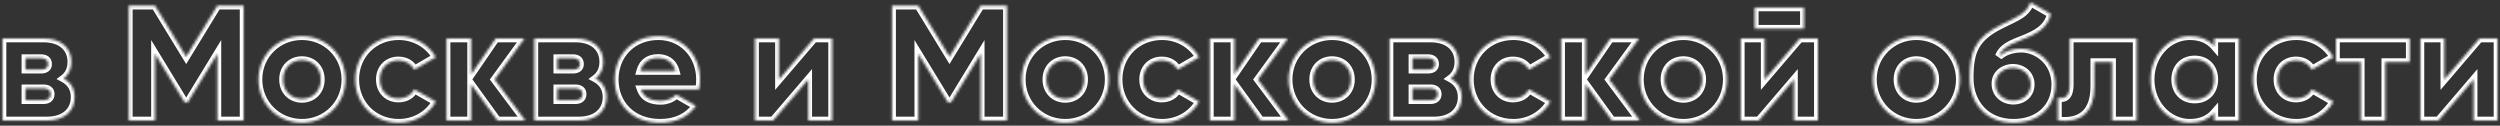 <svg width="975" height="49" viewBox="0 0 975 49" fill="none" xmlns="http://www.w3.org/2000/svg">
<rect x="0" y="0" width="975" height="49" fill="#333333" stroke="none"/>
<mask id="path-1-inside-1_5541_183" fill="white">
<path d="M24.829 30.616C27.581 32.088 29.117 34.584 29.117 37.848C29.117 43.16 25.341 47 18.238 47H0.958L0.958 15L16.957 15C24.061 15 27.837 18.84 27.837 24.152C27.837 26.904 26.814 29.144 24.829 30.616ZM15.934 22.68H9.918V27.16H15.934C17.662 27.16 18.75 26.52 18.75 24.984C18.75 23.384 17.662 22.68 15.934 22.68ZM16.957 39.064C18.622 39.064 19.773 38.296 19.773 36.696C19.773 35.16 18.622 34.456 16.957 34.456H9.918L9.918 39.064H16.957ZM95.015 2.2L95.015 47H84.775L84.775 20.952L73.191 39.96H72.039L60.455 20.952V47H50.215L50.215 2.2L60.455 2.2L72.615 22.104L84.775 2.2L95.015 2.2ZM117.755 47.896C108.347 47.896 100.795 40.536 100.795 31C100.795 21.464 108.347 14.104 117.755 14.104C127.163 14.104 134.715 21.464 134.715 31C134.715 40.536 127.163 47.896 117.755 47.896ZM117.755 38.552C121.915 38.552 125.115 35.544 125.115 31C125.115 26.456 121.915 23.448 117.755 23.448C113.595 23.448 110.395 26.456 110.395 31C110.395 35.544 113.595 38.552 117.755 38.552ZM155.505 47.896C145.777 47.896 138.545 40.536 138.545 31C138.545 21.464 145.777 14.104 155.505 14.104C161.713 14.104 167.217 17.368 169.969 22.296L161.585 27.16C160.497 24.92 158.193 23.576 155.377 23.576C151.217 23.576 148.145 26.584 148.145 31C148.145 35.416 151.217 38.424 155.377 38.424C158.193 38.424 160.561 37.08 161.585 34.84L169.969 39.64C167.217 44.632 161.777 47.896 155.505 47.896ZM204.865 47L193.985 47L183.745 32.856V47H174.145V15H183.745V29.016L193.345 15H204.545L192.897 31L204.865 47ZM232.267 30.616C235.019 32.088 236.555 34.584 236.555 37.848C236.555 43.16 232.779 47 225.675 47H208.395V15H224.395C231.499 15 235.275 18.84 235.275 24.152C235.275 26.904 234.251 29.144 232.267 30.616ZM223.371 22.68H217.355V27.16H223.371C225.099 27.16 226.187 26.52 226.187 24.984C226.187 23.384 225.099 22.68 223.371 22.68ZM224.395 39.064C226.059 39.064 227.211 38.296 227.211 36.696C227.211 35.16 226.059 34.456 224.395 34.456H217.355V39.064H224.395ZM249.909 34.84C251.125 38.168 254.069 39.32 257.589 39.32C260.213 39.32 262.453 38.296 263.733 36.888L271.413 41.304C268.277 45.656 263.541 47.896 257.461 47.896C246.517 47.896 239.733 40.536 239.733 31C239.733 21.464 246.645 14.104 256.757 14.104C266.101 14.104 273.013 21.336 273.013 31C273.013 32.344 272.885 33.624 272.629 34.84H249.909ZM249.717 27.672H263.477C262.453 23.96 259.573 22.616 256.693 22.616C253.045 22.616 250.613 24.408 249.717 27.672ZM317.498 15H324.538V47H315.194V31L301.498 47H294.458V15L303.802 15V31L317.498 15ZM392.703 2.2V47H382.463V20.952L370.879 39.96H369.727L358.143 20.952V47H347.903V2.2L358.143 2.2L370.303 22.104L382.463 2.2L392.703 2.2ZM415.443 47.896C406.035 47.896 398.483 40.536 398.483 31C398.483 21.464 406.035 14.104 415.443 14.104C424.851 14.104 432.403 21.464 432.403 31C432.403 40.536 424.851 47.896 415.443 47.896ZM415.443 38.552C419.603 38.552 422.803 35.544 422.803 31C422.803 26.456 419.603 23.448 415.443 23.448C411.283 23.448 408.083 26.456 408.083 31C408.083 35.544 411.283 38.552 415.443 38.552ZM453.193 47.896C443.465 47.896 436.233 40.536 436.233 31C436.233 21.464 443.465 14.104 453.193 14.104C459.401 14.104 464.905 17.368 467.657 22.296L459.273 27.16C458.185 24.92 455.881 23.576 453.065 23.576C448.905 23.576 445.833 26.584 445.833 31C445.833 35.416 448.905 38.424 453.065 38.424C455.881 38.424 458.249 37.08 459.273 34.84L467.657 39.64C464.905 44.632 459.465 47.896 453.193 47.896ZM502.553 47H491.673L481.433 32.856V47H471.833V15L481.433 15V29.016L491.033 15L502.233 15L490.585 31L502.553 47ZM519.505 47.896C510.097 47.896 502.545 40.536 502.545 31C502.545 21.464 510.097 14.104 519.505 14.104C528.913 14.104 536.465 21.464 536.465 31C536.465 40.536 528.913 47.896 519.505 47.896ZM519.505 38.552C523.665 38.552 526.865 35.544 526.865 31C526.865 26.456 523.665 23.448 519.505 23.448C515.345 23.448 512.145 26.456 512.145 31C512.145 35.544 515.345 38.552 519.505 38.552ZM565.767 30.616C568.519 32.088 570.055 34.584 570.055 37.848C570.055 43.16 566.279 47 559.175 47L541.895 47V15H557.895C564.999 15 568.775 18.84 568.775 24.152C568.775 26.904 567.751 29.144 565.767 30.616ZM556.871 22.68H550.855V27.16H556.871C558.599 27.16 559.687 26.52 559.687 24.984C559.687 23.384 558.599 22.68 556.871 22.68ZM557.895 39.064C559.559 39.064 560.711 38.296 560.711 36.696C560.711 35.16 559.559 34.456 557.895 34.456H550.855V39.064H557.895ZM590.193 47.896C580.465 47.896 573.233 40.536 573.233 31C573.233 21.464 580.465 14.104 590.193 14.104C596.401 14.104 601.905 17.368 604.657 22.296L596.273 27.16C595.185 24.92 592.881 23.576 590.065 23.576C585.905 23.576 582.833 26.584 582.833 31C582.833 35.416 585.905 38.424 590.065 38.424C592.881 38.424 595.249 37.08 596.273 34.84L604.657 39.64C601.905 44.632 596.465 47.896 590.193 47.896ZM639.553 47L628.673 47L618.433 32.856V47H608.833V15H618.433V29.016L628.033 15H639.233L627.585 31L639.553 47ZM656.505 47.896C647.097 47.896 639.545 40.536 639.545 31C639.545 21.464 647.097 14.104 656.505 14.104C665.913 14.104 673.465 21.464 673.465 31C673.465 40.536 665.913 47.896 656.505 47.896ZM656.505 38.552C660.665 38.552 663.865 35.544 663.865 31C663.865 26.456 660.665 23.448 656.505 23.448C652.345 23.448 649.145 26.456 649.145 31C649.145 35.544 652.345 38.552 656.505 38.552ZM684.335 11.224V2.904L703.535 2.904V11.224L684.335 11.224ZM701.935 15H708.975V47H699.631V31L685.935 47L678.895 47V15H688.239V31L701.935 15ZM747.38 47.896C737.972 47.896 730.42 40.536 730.42 31C730.42 21.464 737.972 14.104 747.38 14.104C756.788 14.104 764.34 21.464 764.34 31C764.34 40.536 756.788 47.896 747.38 47.896ZM747.38 38.552C751.54 38.552 754.74 35.544 754.74 31C754.74 26.456 751.54 23.448 747.38 23.448C743.22 23.448 740.02 26.456 740.02 31C740.02 35.544 743.22 38.552 747.38 38.552ZM785.258 47.896C774.634 47.896 768.17 40.344 768.17 30.488C768.17 20.184 770.154 14.744 780.394 9.688C787.242 6.296 790.058 5.464 791.914 0.92L799.85 5.464C798.57 10.84 794.602 13.208 787.818 15.768C782.122 17.88 780.458 19.736 779.562 21.976C781.866 19.928 785.002 18.968 788.33 18.968C794.218 18.968 801.578 23.832 801.578 32.92C801.578 41.56 795.306 47.896 785.258 47.896ZM785.194 39.256C789.162 39.256 791.978 36.568 791.978 32.92C791.978 29.208 789.034 26.456 785.002 26.456C781.674 26.456 778.218 28.696 778.218 32.664C778.218 36.568 781.29 39.256 785.194 39.256ZM833.298 15V47H823.698V24.216H816.786V33.752C816.786 43.416 811.922 48.088 802.578 47V38.04C805.586 38.936 807.186 37.08 807.186 33.112V15L833.298 15ZM863.565 15L873.165 15V47H863.565V43.992C861.453 46.424 858.317 47.896 854.029 47.896C845.645 47.896 838.733 40.536 838.733 31C838.733 21.464 845.645 14.104 854.029 14.104C858.317 14.104 861.453 15.576 863.565 18.008V15ZM855.949 38.808C860.365 38.808 863.565 35.8 863.565 31C863.565 26.2 860.365 23.192 855.949 23.192C851.533 23.192 848.333 26.2 848.333 31C848.333 35.8 851.533 38.808 855.949 38.808ZM895.568 47.896C885.84 47.896 878.608 40.536 878.608 31C878.608 21.464 885.84 14.104 895.568 14.104C901.776 14.104 907.28 17.368 910.032 22.296L901.648 27.16C900.56 24.92 898.256 23.576 895.44 23.576C891.28 23.576 888.208 26.584 888.208 31C888.208 35.416 891.28 38.424 895.44 38.424C898.256 38.424 900.624 37.08 901.648 34.84L910.032 39.64C907.28 44.632 901.84 47.896 895.568 47.896ZM939.815 15V24.216H930.279V47H920.679V24.216H911.015V15L939.815 15ZM966.998 15H974.038V47H964.694V31L950.998 47L943.958 47V15H953.302V31L966.998 15Z"/>
</mask>
<path d="M24.829 30.616L23.936 29.411L22.034 30.822L24.122 31.939L24.829 30.616ZM0.958 47H-0.542L-0.542 48.5H0.958L0.958 47ZM0.958 15V13.5H-0.542V15H0.958ZM9.918 22.68V21.18H8.418V22.68H9.918ZM9.918 27.16H8.418L8.418 28.66H9.918L9.918 27.16ZM9.918 34.456V32.956H8.418V34.456H9.918ZM9.918 39.064H8.418V40.564H9.918V39.064ZM24.122 31.939C26.385 33.149 27.617 35.136 27.617 37.848H30.617C30.617 34.032 28.778 31.027 25.537 29.293L24.122 31.939ZM27.617 37.848C27.617 40.131 26.817 41.99 25.346 43.294C23.858 44.613 21.528 45.5 18.238 45.5V48.5C22.051 48.5 25.161 47.467 27.337 45.538C29.53 43.594 30.617 40.877 30.617 37.848H27.617ZM18.238 45.5H0.958L0.958 48.5H18.238V45.5ZM2.458 47L2.458 15H-0.542L-0.542 47H2.458ZM0.958 16.5L16.957 16.5V13.5L0.958 13.5L0.958 16.5ZM16.957 16.5C20.248 16.5 22.578 17.387 24.067 18.706C25.537 20.01 26.337 21.869 26.337 24.152H29.337C29.337 21.123 28.25 18.406 26.056 16.462C23.881 14.533 20.771 13.5 16.957 13.5V16.5ZM26.337 24.152C26.337 26.504 25.482 28.264 23.936 29.411L25.723 31.821C28.145 30.024 29.337 27.304 29.337 24.152H26.337ZM15.934 21.18H9.918V24.18H15.934L15.934 21.18ZM8.418 22.68V27.16H11.418V22.68H8.418ZM9.918 28.66H15.934V25.66H9.918L9.918 28.66ZM15.934 28.66C16.94 28.66 18.012 28.481 18.867 27.864C19.809 27.185 20.25 26.151 20.25 24.984L17.25 24.984C17.25 25.191 17.213 25.295 17.194 25.337C17.177 25.372 17.157 25.399 17.112 25.431C16.991 25.519 16.655 25.66 15.934 25.66V28.66ZM20.25 24.984C20.25 23.811 19.829 22.756 18.905 22.044C18.049 21.384 16.965 21.18 15.934 21.18L15.934 24.18C16.63 24.18 16.954 24.328 17.074 24.42C17.126 24.46 17.25 24.557 17.25 24.984L20.25 24.984ZM16.957 40.564C17.994 40.564 19.07 40.328 19.92 39.657C20.822 38.944 21.273 37.893 21.273 36.696L18.273 36.696C18.273 37.099 18.149 37.232 18.059 37.303C17.917 37.416 17.585 37.564 16.957 37.564V40.564ZM21.273 36.696C21.273 35.505 20.8 34.476 19.883 33.795C19.034 33.165 17.969 32.956 16.957 32.956V35.956C17.61 35.956 17.953 36.099 18.096 36.205C18.157 36.25 18.189 36.293 18.213 36.342C18.238 36.395 18.273 36.501 18.273 36.696L21.273 36.696ZM16.957 32.956H9.918V35.956H16.957V32.956ZM8.418 34.456L8.418 39.064H11.418L11.418 34.456H8.418ZM9.918 40.564H16.957V37.564H9.918L9.918 40.564ZM95.015 2.2H96.515V0.7H95.015V2.2ZM95.015 47V48.5H96.515V47H95.015ZM84.775 47H83.275V48.5H84.775V47ZM84.775 20.952H86.275V15.608L83.494 20.171L84.775 20.952ZM73.191 39.96V41.46H74.034L74.472 40.741L73.191 39.96ZM72.039 39.96L70.758 40.741L71.197 41.46H72.039V39.96ZM60.455 20.952L61.736 20.171L58.955 15.608V20.952H60.455ZM60.455 47V48.5H61.955V47H60.455ZM50.215 47H48.715V48.5H50.215V47ZM50.215 2.2V0.7H48.715V2.2H50.215ZM60.455 2.2L61.735 1.418L61.296 0.7H60.455V2.2ZM72.615 22.104L71.335 22.886L72.615 24.981L73.895 22.886L72.615 22.104ZM84.775 2.2V0.7H83.934L83.495 1.418L84.775 2.2ZM93.515 2.2L93.515 47H96.515L96.515 2.2H93.515ZM95.015 45.5H84.775V48.5H95.015V45.5ZM86.275 47L86.275 20.952H83.275L83.275 47H86.275ZM83.494 20.171L71.91 39.179L74.472 40.741L86.056 21.733L83.494 20.171ZM73.191 38.46H72.039V41.46H73.191V38.46ZM73.32 39.179L61.736 20.171L59.174 21.733L70.758 40.741L73.32 39.179ZM58.955 20.952V47H61.955L61.955 20.952H58.955ZM60.455 45.5H50.215V48.5H60.455V45.5ZM51.715 47L51.715 2.2H48.715L48.715 47H51.715ZM50.215 3.7L60.455 3.7V0.7L50.215 0.7V3.7ZM59.175 2.982L71.335 22.886L73.895 21.322L61.735 1.418L59.175 2.982ZM73.895 22.886L86.055 2.982L83.495 1.418L71.335 21.322L73.895 22.886ZM84.775 3.7L95.015 3.7V0.7L84.775 0.7V3.7ZM117.755 46.396C109.161 46.396 102.295 39.693 102.295 31H99.295C99.295 41.379 107.533 49.396 117.755 49.396V46.396ZM102.295 31C102.295 22.307 109.161 15.604 117.755 15.604V12.604C107.533 12.604 99.295 20.621 99.295 31H102.295ZM117.755 15.604C126.349 15.604 133.215 22.307 133.215 31H136.215C136.215 20.621 127.977 12.604 117.755 12.604V15.604ZM133.215 31C133.215 39.693 126.349 46.396 117.755 46.396V49.396C127.977 49.396 136.215 41.379 136.215 31H133.215ZM117.755 40.052C122.743 40.052 126.615 36.372 126.615 31H123.615C123.615 34.716 121.087 37.052 117.755 37.052V40.052ZM126.615 31C126.615 25.628 122.743 21.948 117.755 21.948V24.948C121.087 24.948 123.615 27.284 123.615 31H126.615ZM117.755 21.948C112.767 21.948 108.895 25.628 108.895 31H111.895C111.895 27.284 114.423 24.948 117.755 24.948V21.948ZM108.895 31C108.895 36.372 112.767 40.052 117.755 40.052V37.052C114.423 37.052 111.895 34.716 111.895 31H108.895ZM169.969 22.296L170.722 23.593L171.998 22.853L171.279 21.565L169.969 22.296ZM161.585 27.16L160.236 27.815L160.941 29.268L162.338 28.457L161.585 27.16ZM161.585 34.84L162.33 33.538L160.904 32.722L160.221 34.216L161.585 34.84ZM169.969 39.64L171.283 40.364L171.995 39.072L170.714 38.338L169.969 39.64ZM155.505 46.396C146.609 46.396 140.045 39.711 140.045 31H137.045C137.045 41.361 144.945 49.396 155.505 49.396V46.396ZM140.045 31C140.045 22.289 146.609 15.604 155.505 15.604V12.604C144.945 12.604 137.045 20.639 137.045 31H140.045ZM155.505 15.604C161.193 15.604 166.183 18.594 168.659 23.027L171.279 21.565C168.251 16.142 162.233 12.604 155.505 12.604V15.604ZM169.216 20.998L160.832 25.863L162.338 28.457L170.722 23.593L169.216 20.998ZM162.934 26.505C161.561 23.677 158.684 22.076 155.377 22.076V25.076C157.702 25.076 159.433 26.163 160.236 27.815L162.934 26.505ZM155.377 22.076C152.926 22.076 150.724 22.968 149.134 24.578C147.543 26.188 146.645 28.435 146.645 31H149.645C149.645 29.149 150.283 27.684 151.268 26.686C152.254 25.688 153.668 25.076 155.377 25.076V22.076ZM146.645 31C146.645 33.565 147.543 35.812 149.134 37.422C150.724 39.032 152.926 39.924 155.377 39.924V36.924C153.668 36.924 152.254 36.312 151.268 35.314C150.283 34.316 149.645 32.851 149.645 31H146.645ZM155.377 39.924C158.658 39.924 161.634 38.34 162.949 35.464L160.221 34.216C159.488 35.82 157.728 36.924 155.377 36.924V39.924ZM160.84 36.142L169.224 40.942L170.714 38.338L162.33 33.538L160.84 36.142ZM168.655 38.916C166.177 43.411 161.251 46.396 155.505 46.396V49.396C162.303 49.396 168.257 45.853 171.283 40.364L168.655 38.916ZM204.865 47V48.5H207.86L206.066 46.102L204.865 47ZM193.985 47L192.77 47.88L193.219 48.5H193.985V47ZM183.745 32.856L184.96 31.976L182.245 28.226V32.856H183.745ZM183.745 47V48.5H185.245V47H183.745ZM174.145 47H172.645V48.5H174.145V47ZM174.145 15V13.5H172.645V15H174.145ZM183.745 15L185.245 15V13.5L183.745 13.5V15ZM183.745 29.016H182.245V33.86L184.983 29.864L183.745 29.016ZM193.345 15V13.5H192.554L192.107 14.152L193.345 15ZM204.545 15L205.758 15.883L207.492 13.5L204.545 13.5V15ZM192.897 31L191.684 30.117L191.033 31.012L191.696 31.898L192.897 31ZM204.865 45.5L193.985 45.5V48.5L204.865 48.5V45.5ZM195.2 46.12L184.96 31.976L182.53 33.736L192.77 47.88L195.2 46.12ZM182.245 32.856V47H185.245V32.856H182.245ZM183.745 45.5H174.145V48.5H183.745V45.5ZM175.645 47V15H172.645V47H175.645ZM174.145 16.5H183.745V13.5H174.145V16.5ZM182.245 15V29.016H185.245V15L182.245 15ZM184.983 29.864L194.583 15.848L192.107 14.152L182.507 28.168L184.983 29.864ZM193.345 16.5H204.545V13.5H193.345V16.5ZM203.332 14.117L191.684 30.117L194.11 31.883L205.758 15.883L203.332 14.117ZM191.696 31.898L203.664 47.898L206.066 46.102L194.098 30.102L191.696 31.898ZM232.267 30.616L231.373 29.411L229.472 30.822L231.56 31.939L232.267 30.616ZM208.395 47H206.895V48.5H208.395V47ZM208.395 15V13.5H206.895V15H208.395ZM217.355 22.68V21.18H215.855V22.68H217.355ZM217.355 27.16H215.855V28.66H217.355V27.16ZM217.355 34.456V32.956H215.855V34.456H217.355ZM217.355 39.064H215.855V40.564H217.355V39.064ZM231.56 31.939C233.823 33.149 235.055 35.136 235.055 37.848H238.055C238.055 34.032 236.215 31.027 232.974 29.293L231.56 31.939ZM235.055 37.848C235.055 40.131 234.255 41.99 232.784 43.294C231.296 44.613 228.965 45.5 225.675 45.5V48.5C229.489 48.5 232.598 47.467 234.774 45.538C236.967 43.594 238.055 40.877 238.055 37.848H235.055ZM225.675 45.5H208.395V48.5H225.675V45.5ZM209.895 47V15H206.895V47H209.895ZM208.395 16.5H224.395V13.5H208.395V16.5ZM224.395 16.5C227.685 16.5 230.016 17.387 231.504 18.706C232.975 20.01 233.775 21.869 233.775 24.152H236.775C236.775 21.123 235.687 18.406 233.494 16.462C231.318 14.533 228.209 13.5 224.395 13.5V16.5ZM233.775 24.152C233.775 26.504 232.919 28.264 231.373 29.411L233.161 31.821C235.583 30.024 236.775 27.304 236.775 24.152H233.775ZM223.371 21.18H217.355V24.18H223.371V21.18ZM215.855 22.68V27.16H218.855V22.68H215.855ZM217.355 28.66H223.371V25.66H217.355V28.66ZM223.371 28.66C224.378 28.66 225.45 28.481 226.305 27.864C227.246 27.185 227.687 26.151 227.687 24.984H224.687C224.687 25.191 224.651 25.295 224.631 25.337C224.615 25.372 224.595 25.399 224.549 25.431C224.428 25.519 224.092 25.66 223.371 25.66V28.66ZM227.687 24.984C227.687 23.811 227.267 22.756 226.343 22.044C225.487 21.384 224.402 21.18 223.371 21.18V24.18C224.068 24.18 224.391 24.328 224.511 24.42C224.563 24.46 224.687 24.557 224.687 24.984H227.687ZM224.395 40.564C225.431 40.564 226.508 40.328 227.357 39.657C228.259 38.944 228.711 37.893 228.711 36.696H225.711C225.711 37.099 225.587 37.232 225.497 37.303C225.354 37.416 225.023 37.564 224.395 37.564V40.564ZM228.711 36.696C228.711 35.505 228.238 34.476 227.321 33.795C226.472 33.165 225.407 32.956 224.395 32.956V35.956C225.047 35.956 225.39 36.099 225.533 36.205C225.594 36.25 225.627 36.293 225.65 36.342C225.675 36.395 225.711 36.501 225.711 36.696H228.711ZM224.395 32.956H217.355V35.956H224.395V32.956ZM215.855 34.456V39.064H218.855V34.456H215.855ZM217.355 40.564H224.395V37.564H217.355V40.564ZM249.909 34.84V33.34H247.763L248.5 35.355L249.909 34.84ZM263.733 36.888L264.48 35.588L263.434 34.986L262.623 35.879L263.733 36.888ZM271.413 41.304L272.629 42.181L273.601 40.832L272.16 40.004L271.413 41.304ZM272.629 34.84V36.34H273.846L274.096 35.149L272.629 34.84ZM249.717 27.672L248.27 27.275L247.749 29.172H249.717V27.672ZM263.477 27.672V29.172H265.446L264.922 27.273L263.477 27.672ZM248.5 35.355C249.235 37.367 250.526 38.776 252.182 39.653C253.799 40.511 255.682 40.82 257.589 40.82V37.82C255.975 37.82 254.626 37.553 253.587 37.003C252.587 36.472 251.798 35.641 251.317 34.325L248.5 35.355ZM257.589 40.82C260.578 40.82 263.242 39.658 264.842 37.897L262.623 35.879C261.663 36.934 259.847 37.82 257.589 37.82V40.82ZM262.985 38.188L270.665 42.604L272.16 40.004L264.48 35.588L262.985 38.188ZM270.196 40.427C267.382 44.332 263.132 46.396 257.461 46.396V49.396C263.949 49.396 269.171 46.98 272.629 42.181L270.196 40.427ZM257.461 46.396C252.335 46.396 248.298 44.679 245.548 41.958C242.794 39.233 241.233 35.405 241.233 31L238.233 31C238.233 36.131 240.063 40.751 243.437 44.09C246.815 47.433 251.642 49.396 257.461 49.396V46.396ZM241.233 31C241.233 22.274 247.492 15.604 256.757 15.604V12.604C245.797 12.604 238.233 20.654 238.233 31L241.233 31ZM256.757 15.604C265.215 15.604 271.513 22.106 271.513 31H274.513C274.513 20.566 266.986 12.604 256.757 12.604V15.604ZM271.513 31C271.513 32.248 271.394 33.425 271.161 34.531L274.096 35.149C274.375 33.824 274.513 32.44 274.513 31H271.513ZM272.629 33.34H249.909V36.34H272.629V33.34ZM249.717 29.172H263.477V26.172H249.717V29.172ZM264.922 27.273C264.321 25.091 263.138 23.514 261.609 22.501C260.102 21.504 258.356 21.116 256.693 21.116V24.116C257.909 24.116 259.043 24.4 259.952 25.003C260.839 25.59 261.608 26.541 262.031 28.071L264.922 27.273ZM256.693 21.116C254.623 21.116 252.774 21.627 251.29 22.707C249.798 23.793 248.794 25.367 248.27 27.275L251.163 28.069C251.535 26.713 252.195 25.759 253.055 25.133C253.923 24.501 255.114 24.116 256.693 24.116V21.116ZM317.498 15V13.5L316.807 13.5L316.358 14.025L317.498 15ZM324.538 15H326.038V13.5H324.538V15ZM324.538 47V48.5H326.038V47H324.538ZM315.194 47H313.694V48.5H315.194V47ZM315.194 31H316.694V26.941L314.054 30.025L315.194 31ZM301.498 47V48.5H302.188L302.637 47.975L301.498 47ZM294.458 47H292.958V48.5H294.458V47ZM294.458 15V13.5H292.958V15H294.458ZM303.802 15H305.302V13.5H303.802V15ZM303.802 31H302.302V35.059L304.941 31.975L303.802 31ZM317.498 16.5H324.538V13.5H317.498V16.5ZM323.038 15V47H326.038V15H323.038ZM324.538 45.5H315.194V48.5H324.538V45.5ZM316.694 47V31H313.694V47H316.694ZM314.054 30.025L300.358 46.025L302.637 47.975L316.333 31.975L314.054 30.025ZM301.498 45.5H294.458V48.5H301.498V45.5ZM295.958 47V15L292.958 15V47H295.958ZM294.458 16.5L303.802 16.5V13.5L294.458 13.5V16.5ZM302.302 15V31H305.302V15H302.302ZM304.941 31.975L318.637 15.975L316.358 14.025L302.662 30.025L304.941 31.975ZM392.703 2.2H394.203V0.7H392.703V2.2ZM392.703 47V48.5H394.203V47H392.703ZM382.463 47H380.963V48.5H382.463V47ZM382.463 20.952L383.963 20.952V15.608L381.182 20.171L382.463 20.952ZM370.879 39.96V41.46H371.721L372.159 40.741L370.879 39.96ZM369.727 39.96L368.446 40.741L368.884 41.46H369.727V39.96ZM358.143 20.952L359.423 20.171L356.643 15.608V20.952H358.143ZM358.143 47V48.5H359.643V47H358.143ZM347.903 47H346.403V48.5H347.903V47ZM347.903 2.2V0.7H346.403V2.2H347.903ZM358.143 2.2L359.423 1.418L358.984 0.7H358.143V2.2ZM370.303 22.104L369.022 22.886L370.303 24.981L371.583 22.886L370.303 22.104ZM382.463 2.2V0.7H381.621L381.182 1.418L382.463 2.2ZM391.203 2.2V47H394.203V2.2H391.203ZM392.703 45.5H382.463V48.5H392.703V45.5ZM383.963 47V20.952L380.963 20.952V47H383.963ZM381.182 20.171L369.598 39.179L372.159 40.741L383.743 21.733L381.182 20.171ZM370.879 38.46H369.727V41.46H370.879V38.46ZM371.007 39.179L359.423 20.171L356.862 21.733L368.446 40.741L371.007 39.179ZM356.643 20.952V47H359.643V20.952H356.643ZM358.143 45.5H347.903V48.5H358.143V45.5ZM349.403 47V2.2H346.403V47H349.403ZM347.903 3.7L358.143 3.7V0.7L347.903 0.7V3.7ZM356.862 2.982L369.022 22.886L371.583 21.322L359.423 1.418L356.862 2.982ZM371.583 22.886L383.743 2.982L381.182 1.418L369.022 21.322L371.583 22.886ZM382.463 3.7L392.703 3.7V0.7L382.463 0.7V3.7ZM415.443 46.396C406.848 46.396 399.983 39.693 399.983 31H396.983C396.983 41.379 405.221 49.396 415.443 49.396V46.396ZM399.983 31C399.983 22.307 406.848 15.604 415.443 15.604V12.604C405.221 12.604 396.983 20.621 396.983 31H399.983ZM415.443 15.604C424.037 15.604 430.903 22.307 430.903 31H433.903C433.903 20.621 425.664 12.604 415.443 12.604V15.604ZM430.903 31C430.903 39.693 424.037 46.396 415.443 46.396V49.396C425.664 49.396 433.903 41.379 433.903 31H430.903ZM415.443 40.052C420.431 40.052 424.303 36.372 424.303 31H421.303C421.303 34.716 418.774 37.052 415.443 37.052V40.052ZM424.303 31C424.303 25.628 420.431 21.948 415.443 21.948V24.948C418.774 24.948 421.303 27.284 421.303 31H424.303ZM415.443 21.948C410.454 21.948 406.583 25.628 406.583 31H409.583C409.583 27.284 412.111 24.948 415.443 24.948V21.948ZM406.583 31C406.583 36.372 410.454 40.052 415.443 40.052V37.052C412.111 37.052 409.583 34.716 409.583 31H406.583ZM467.657 22.296L468.409 23.593L469.686 22.853L468.966 21.565L467.657 22.296ZM459.273 27.16L457.923 27.815L458.629 29.268L460.025 28.457L459.273 27.16ZM459.273 34.84L460.018 33.538L458.592 32.722L457.908 34.216L459.273 34.84ZM467.657 39.64L468.97 40.364L469.683 39.072L468.402 38.338L467.657 39.64ZM453.193 46.396C444.297 46.396 437.733 39.711 437.733 31H434.733C434.733 41.361 442.632 49.396 453.193 49.396V46.396ZM437.733 31C437.733 22.289 444.297 15.604 453.193 15.604V12.604C442.632 12.604 434.733 20.639 434.733 31H437.733ZM453.193 15.604C458.88 15.604 463.871 18.594 466.347 23.027L468.966 21.565C465.938 16.142 459.921 12.604 453.193 12.604V15.604ZM466.904 20.998L458.52 25.863L460.025 28.457L468.409 23.593L466.904 20.998ZM460.622 26.505C459.248 23.677 456.371 22.076 453.065 22.076V25.076C455.39 25.076 457.121 26.163 457.923 27.815L460.622 26.505ZM453.065 22.076C450.613 22.076 448.411 22.968 446.821 24.578C445.231 26.188 444.333 28.435 444.333 31H447.333C447.333 29.149 447.97 27.684 448.956 26.686C449.942 25.688 451.356 25.076 453.065 25.076V22.076ZM444.333 31C444.333 33.565 445.231 35.812 446.821 37.422C448.411 39.032 450.613 39.924 453.065 39.924V36.924C451.356 36.924 449.942 36.312 448.956 35.314C447.97 34.316 447.333 32.851 447.333 31H444.333ZM453.065 39.924C456.346 39.924 459.322 38.34 460.637 35.464L457.908 34.216C457.175 35.82 455.415 36.924 453.065 36.924V39.924ZM458.527 36.142L466.911 40.942L468.402 38.338L460.018 33.538L458.527 36.142ZM466.343 38.916C463.865 43.411 458.939 46.396 453.193 46.396V49.396C459.99 49.396 465.944 45.853 468.97 40.364L466.343 38.916ZM502.553 47V48.5L505.548 48.5L503.754 46.102L502.553 47ZM491.673 47L490.457 47.88L490.907 48.5H491.673V47ZM481.433 32.856L482.648 31.976L479.933 28.226V32.856H481.433ZM481.433 47V48.5H482.933V47H481.433ZM471.833 47H470.333V48.5H471.833V47ZM471.833 15V13.5H470.333V15H471.833ZM481.433 15H482.933V13.5H481.433V15ZM481.433 29.016H479.933V33.86L482.67 29.864L481.433 29.016ZM491.033 15V13.5H490.242L489.795 14.152L491.033 15ZM502.233 15L503.445 15.883L505.18 13.5H502.233V15ZM490.585 31L489.372 30.117L488.72 31.012L489.383 31.898L490.585 31ZM502.553 45.5H491.673V48.5H502.553V45.5ZM492.888 46.12L482.648 31.976L480.217 33.736L490.457 47.88L492.888 46.12ZM479.933 32.856V47H482.933V32.856H479.933ZM481.433 45.5H471.833V48.5H481.433V45.5ZM473.333 47V15L470.333 15V47H473.333ZM471.833 16.5L481.433 16.5V13.5L471.833 13.5V16.5ZM479.933 15V29.016H482.933V15H479.933ZM482.67 29.864L492.27 15.848L489.795 14.152L480.195 28.168L482.67 29.864ZM491.033 16.5L502.233 16.5V13.5L491.033 13.5V16.5ZM501.02 14.117L489.372 30.117L491.797 31.883L503.445 15.883L501.02 14.117ZM489.383 31.898L501.351 47.898L503.754 46.102L491.786 30.102L489.383 31.898ZM519.505 46.396C510.911 46.396 504.045 39.693 504.045 31H501.045C501.045 41.379 509.283 49.396 519.505 49.396V46.396ZM504.045 31C504.045 22.307 510.911 15.604 519.505 15.604V12.604C509.283 12.604 501.045 20.621 501.045 31H504.045ZM519.505 15.604C528.099 15.604 534.965 22.307 534.965 31H537.965C537.965 20.621 529.727 12.604 519.505 12.604V15.604ZM534.965 31C534.965 39.693 528.099 46.396 519.505 46.396V49.396C529.727 49.396 537.965 41.379 537.965 31H534.965ZM519.505 40.052C524.493 40.052 528.365 36.372 528.365 31H525.365C525.365 34.716 522.837 37.052 519.505 37.052V40.052ZM528.365 31C528.365 25.628 524.493 21.948 519.505 21.948V24.948C522.837 24.948 525.365 27.284 525.365 31H528.365ZM519.505 21.948C514.517 21.948 510.645 25.628 510.645 31H513.645C513.645 27.284 516.173 24.948 519.505 24.948V21.948ZM510.645 31C510.645 36.372 514.517 40.052 519.505 40.052V37.052C516.173 37.052 513.645 34.716 513.645 31H510.645ZM565.767 30.616L564.873 29.411L562.972 30.822L565.06 31.939L565.767 30.616ZM541.895 47H540.395V48.5H541.895V47ZM541.895 15V13.5H540.395V15H541.895ZM550.855 22.68V21.18H549.355V22.68H550.855ZM550.855 27.16H549.355V28.66H550.855V27.16ZM550.855 34.456V32.956H549.355V34.456H550.855ZM550.855 39.064H549.355V40.564H550.855V39.064ZM565.06 31.939C567.323 33.149 568.555 35.136 568.555 37.848H571.555C571.555 34.032 569.715 31.027 566.474 29.293L565.06 31.939ZM568.555 37.848C568.555 40.131 567.755 41.99 566.284 43.294C564.796 44.613 562.465 45.5 559.175 45.5V48.5C562.989 48.5 566.098 47.467 568.274 45.538C570.467 43.594 571.555 40.877 571.555 37.848H568.555ZM559.175 45.5L541.895 45.5V48.5L559.175 48.5V45.5ZM543.395 47V15H540.395V47H543.395ZM541.895 16.5H557.895V13.5H541.895V16.5ZM557.895 16.5C561.185 16.5 563.516 17.387 565.004 18.706C566.475 20.01 567.275 21.869 567.275 24.152H570.275C570.275 21.123 569.187 18.406 566.994 16.462C564.818 14.533 561.709 13.5 557.895 13.5V16.5ZM567.275 24.152C567.275 26.504 566.419 28.264 564.873 29.411L566.661 31.821C569.083 30.024 570.275 27.304 570.275 24.152H567.275ZM556.871 21.18H550.855V24.18H556.871V21.18ZM549.355 22.68V27.16H552.355V22.68H549.355ZM550.855 28.66H556.871V25.66H550.855V28.66ZM556.871 28.66C557.878 28.66 558.95 28.481 559.805 27.864C560.746 27.185 561.187 26.151 561.187 24.984H558.187C558.187 25.191 558.151 25.295 558.131 25.337C558.115 25.372 558.095 25.399 558.049 25.431C557.928 25.519 557.592 25.66 556.871 25.66V28.66ZM561.187 24.984C561.187 23.811 560.767 22.756 559.843 22.044C558.987 21.384 557.902 21.18 556.871 21.18V24.18C557.568 24.18 557.891 24.328 558.011 24.42C558.063 24.46 558.187 24.557 558.187 24.984H561.187ZM557.895 40.564C558.931 40.564 560.008 40.328 560.857 39.657C561.759 38.944 562.211 37.893 562.211 36.696H559.211C559.211 37.099 559.087 37.232 558.997 37.303C558.854 37.416 558.523 37.564 557.895 37.564V40.564ZM562.211 36.696C562.211 35.505 561.738 34.476 560.821 33.795C559.972 33.165 558.907 32.956 557.895 32.956V35.956C558.547 35.956 558.89 36.099 559.033 36.205C559.094 36.25 559.127 36.293 559.15 36.342C559.175 36.395 559.211 36.501 559.211 36.696H562.211ZM557.895 32.956H550.855V35.956H557.895V32.956ZM549.355 34.456V39.064H552.355V34.456H549.355ZM550.855 40.564H557.895V37.564H550.855V40.564ZM604.657 22.296L605.409 23.593L606.686 22.853L605.966 21.565L604.657 22.296ZM596.273 27.16L594.923 27.815L595.629 29.268L597.025 28.457L596.273 27.16ZM596.273 34.84L597.018 33.538L595.592 32.722L594.908 34.216L596.273 34.84ZM604.657 39.64L605.97 40.364L606.683 39.072L605.402 38.338L604.657 39.64ZM590.193 46.396C581.297 46.396 574.733 39.711 574.733 31H571.733C571.733 41.361 579.632 49.396 590.193 49.396V46.396ZM574.733 31C574.733 22.289 581.297 15.604 590.193 15.604V12.604C579.632 12.604 571.733 20.639 571.733 31H574.733ZM590.193 15.604C595.88 15.604 600.871 18.594 603.347 23.027L605.966 21.565C602.938 16.142 596.921 12.604 590.193 12.604V15.604ZM603.904 20.998L595.52 25.863L597.025 28.457L605.409 23.593L603.904 20.998ZM597.622 26.505C596.248 23.677 593.371 22.076 590.065 22.076V25.076C592.39 25.076 594.121 26.163 594.923 27.815L597.622 26.505ZM590.065 22.076C587.613 22.076 585.411 22.968 583.821 24.578C582.231 26.188 581.333 28.435 581.333 31H584.333C584.333 29.149 584.97 27.684 585.956 26.686C586.942 25.688 588.356 25.076 590.065 25.076V22.076ZM581.333 31C581.333 33.565 582.231 35.812 583.821 37.422C585.411 39.032 587.613 39.924 590.065 39.924V36.924C588.356 36.924 586.942 36.312 585.956 35.314C584.97 34.316 584.333 32.851 584.333 31H581.333ZM590.065 39.924C593.346 39.924 596.322 38.34 597.637 35.464L594.908 34.216C594.175 35.82 592.415 36.924 590.065 36.924V39.924ZM595.527 36.142L603.911 40.942L605.402 38.338L597.018 33.538L595.527 36.142ZM603.343 38.916C600.865 43.411 595.939 46.396 590.193 46.396V49.396C596.99 49.396 602.944 45.853 605.97 40.364L603.343 38.916ZM639.553 47V48.5H642.548L640.754 46.102L639.553 47ZM628.673 47L627.457 47.88L627.907 48.5H628.673V47ZM618.433 32.856L619.648 31.976L616.933 28.226V32.856H618.433ZM618.433 47V48.5H619.933V47H618.433ZM608.833 47H607.333V48.5H608.833V47ZM608.833 15V13.5H607.333V15H608.833ZM618.433 15H619.933V13.5H618.433V15ZM618.433 29.016H616.933V33.86L619.67 29.864L618.433 29.016ZM628.033 15V13.5H627.242L626.795 14.152L628.033 15ZM639.233 15L640.445 15.883L642.18 13.5H639.233V15ZM627.585 31L626.372 30.117L625.72 31.012L626.383 31.898L627.585 31ZM639.553 45.5L628.673 45.5V48.5L639.553 48.5V45.5ZM629.888 46.12L619.648 31.976L617.217 33.736L627.457 47.88L629.888 46.12ZM616.933 32.856V47H619.933V32.856H616.933ZM618.433 45.5H608.833V48.5H618.433V45.5ZM610.333 47V15H607.333V47H610.333ZM608.833 16.5H618.433V13.5H608.833V16.5ZM616.933 15V29.016H619.933V15H616.933ZM619.67 29.864L629.27 15.848L626.795 14.152L617.195 28.168L619.67 29.864ZM628.033 16.5H639.233V13.5H628.033V16.5ZM638.02 14.117L626.372 30.117L628.797 31.883L640.445 15.883L638.02 14.117ZM626.383 31.898L638.351 47.898L640.754 46.102L628.786 30.102L626.383 31.898ZM656.505 46.396C647.911 46.396 641.045 39.693 641.045 31H638.045C638.045 41.379 646.283 49.396 656.505 49.396V46.396ZM641.045 31C641.045 22.307 647.911 15.604 656.505 15.604V12.604C646.283 12.604 638.045 20.621 638.045 31H641.045ZM656.505 15.604C665.099 15.604 671.965 22.307 671.965 31H674.965C674.965 20.621 666.727 12.604 656.505 12.604V15.604ZM671.965 31C671.965 39.693 665.099 46.396 656.505 46.396V49.396C666.727 49.396 674.965 41.379 674.965 31H671.965ZM656.505 40.052C661.493 40.052 665.365 36.372 665.365 31H662.365C662.365 34.716 659.837 37.052 656.505 37.052V40.052ZM665.365 31C665.365 25.628 661.493 21.948 656.505 21.948V24.948C659.837 24.948 662.365 27.284 662.365 31H665.365ZM656.505 21.948C651.517 21.948 647.645 25.628 647.645 31H650.645C650.645 27.284 653.173 24.948 656.505 24.948V21.948ZM647.645 31C647.645 36.372 651.517 40.052 656.505 40.052V37.052C653.173 37.052 650.645 34.716 650.645 31H647.645ZM684.335 11.224H682.835V12.724H684.335V11.224ZM684.335 2.904V1.404H682.835V2.904H684.335ZM703.535 2.904H705.035V1.404H703.535V2.904ZM703.535 11.224V12.724H705.035V11.224H703.535ZM701.935 15V13.5H701.244L700.795 14.025L701.935 15ZM708.975 15H710.475V13.5H708.975V15ZM708.975 47V48.5H710.475V47H708.975ZM699.631 47H698.131V48.5H699.631V47ZM699.631 31H701.131V26.941L698.491 30.025L699.631 31ZM685.935 47V48.5H686.626L687.075 47.975L685.935 47ZM678.895 47H677.395V48.5H678.895V47ZM678.895 15V13.5H677.395V15H678.895ZM688.239 15H689.739V13.5H688.239V15ZM688.239 31H686.739V35.059L689.379 31.975L688.239 31ZM685.835 11.224V2.904H682.835V11.224H685.835ZM684.335 4.404L703.535 4.404V1.404L684.335 1.404V4.404ZM702.035 2.904V11.224H705.035V2.904H702.035ZM703.535 9.724L684.335 9.724V12.724L703.535 12.724V9.724ZM701.935 16.5H708.975V13.5H701.935V16.5ZM707.475 15V47H710.475V15H707.475ZM708.975 45.5H699.631V48.5H708.975V45.5ZM701.131 47V31H698.131V47H701.131ZM698.491 30.025L684.795 46.025L687.075 47.975L700.771 31.975L698.491 30.025ZM685.935 45.5L678.895 45.5V48.5L685.935 48.5V45.5ZM680.395 47V15H677.395V47H680.395ZM678.895 16.5H688.239V13.5H678.895V16.5ZM686.739 15V31H689.739V15H686.739ZM689.379 31.975L703.075 15.975L700.795 14.025L687.099 30.025L689.379 31.975ZM747.38 46.396C738.786 46.396 731.92 39.693 731.92 31H728.92C728.92 41.379 737.158 49.396 747.38 49.396V46.396ZM731.92 31C731.92 22.307 738.786 15.604 747.38 15.604V12.604C737.158 12.604 728.92 20.621 728.92 31H731.92ZM747.38 15.604C755.974 15.604 762.84 22.307 762.84 31H765.84C765.84 20.621 757.602 12.604 747.38 12.604V15.604ZM762.84 31C762.84 39.693 755.974 46.396 747.38 46.396V49.396C757.602 49.396 765.84 41.379 765.84 31H762.84ZM747.38 40.052C752.368 40.052 756.24 36.372 756.24 31H753.24C753.24 34.716 750.712 37.052 747.38 37.052V40.052ZM756.24 31C756.24 25.628 752.368 21.948 747.38 21.948V24.948C750.712 24.948 753.24 27.284 753.24 31H756.24ZM747.38 21.948C742.392 21.948 738.52 25.628 738.52 31H741.52C741.52 27.284 744.048 24.948 747.38 24.948V21.948ZM738.52 31C738.52 36.372 742.392 40.052 747.38 40.052V37.052C744.048 37.052 741.52 34.716 741.52 31H738.52ZM780.394 9.688L781.058 11.033L781.06 11.032L780.394 9.688ZM791.914 0.92L792.659 -0.382L791.173 -1.233L790.525 0.353L791.914 0.92ZM799.85 5.464L801.309 5.811L801.569 4.72L800.595 4.162L799.85 5.464ZM787.818 15.768L788.339 17.174L788.348 17.171L787.818 15.768ZM779.562 21.976L778.169 21.419L780.559 23.097L779.562 21.976ZM785.258 46.396C780.32 46.396 776.456 44.651 773.821 41.859C771.175 39.055 769.67 35.089 769.67 30.488H766.67C766.67 35.743 768.397 40.481 771.639 43.917C774.892 47.365 779.572 49.396 785.258 49.396V46.396ZM769.67 30.488C769.67 25.395 770.17 21.773 771.761 18.834C773.333 15.931 776.088 13.487 781.058 11.033L779.73 8.343C774.46 10.945 771.103 13.749 769.123 17.406C767.162 21.027 766.67 25.277 766.67 30.488H769.67ZM781.06 11.032C784.376 9.39 786.96 8.255 788.861 6.982C790.895 5.62 792.259 4.042 793.303 1.487L790.525 0.353C789.713 2.342 788.741 3.452 787.191 4.49C785.508 5.617 783.26 6.594 779.728 8.344L781.06 11.032ZM791.169 2.222L799.105 6.766L800.595 4.162L792.659 -0.382L791.169 2.222ZM798.391 5.117C797.304 9.682 794.048 11.814 787.288 14.365L788.348 17.171C795.156 14.602 799.836 11.998 801.309 5.811L798.391 5.117ZM787.297 14.362C784.376 15.444 782.365 16.505 780.944 17.66C779.48 18.85 778.699 20.095 778.169 21.419L780.955 22.533C781.321 21.617 781.82 20.814 782.836 19.988C783.895 19.127 785.564 18.204 788.339 17.174L787.297 14.362ZM780.559 23.097C782.525 21.349 785.276 20.468 788.33 20.468V17.468C784.728 17.468 781.207 18.507 778.565 20.855L780.559 23.097ZM788.33 20.468C793.521 20.468 800.078 24.786 800.078 32.92H803.078C803.078 22.878 794.915 17.468 788.33 17.468V20.468ZM800.078 32.92C800.078 36.864 798.654 40.201 796.157 42.557C793.654 44.917 789.963 46.396 785.258 46.396V49.396C790.601 49.396 795.07 47.707 798.215 44.739C801.366 41.767 803.078 37.616 803.078 32.92H800.078ZM785.194 40.756C789.902 40.756 793.478 37.483 793.478 32.92H790.478C790.478 35.654 788.422 37.756 785.194 37.756V40.756ZM793.478 32.92C793.478 28.277 789.757 24.956 785.002 24.956V27.956C788.311 27.956 790.478 30.139 790.478 32.92H793.478ZM785.002 24.956C781.128 24.956 776.718 27.61 776.718 32.664H779.718C779.718 29.782 782.22 27.956 785.002 27.956V24.956ZM776.718 32.664C776.718 37.507 780.576 40.756 785.194 40.756V37.756C782.004 37.756 779.718 35.63 779.718 32.664H776.718ZM833.298 15H834.798V13.5H833.298V15ZM833.298 47V48.5H834.798V47H833.298ZM823.698 47H822.198V48.5H823.698V47ZM823.698 24.216H825.198V22.716H823.698V24.216ZM816.786 24.216V22.716H815.286V24.216H816.786ZM802.578 47H801.078V48.336L802.404 48.49L802.578 47ZM802.578 38.04L803.006 36.602L801.078 36.028V38.04H802.578ZM807.186 15V13.5H805.686V15H807.186ZM831.798 15V47H834.798V15H831.798ZM833.298 45.5H823.698V48.5H833.298V45.5ZM825.198 47V24.216H822.198V47H825.198ZM823.698 22.716H816.786V25.716H823.698V22.716ZM815.286 24.216V33.752H818.286V24.216H815.286ZM815.286 33.752C815.286 38.366 814.123 41.469 812.158 43.315C810.211 45.145 807.168 46.024 802.751 45.51L802.404 48.49C807.331 49.064 811.392 48.151 814.213 45.501C817.016 42.867 818.286 38.802 818.286 33.752H815.286ZM804.078 47V38.04H801.078V47H804.078ZM802.149 39.478C804.011 40.032 805.832 39.816 807.116 38.413C808.274 37.147 808.686 35.222 808.686 33.112H805.686C805.686 34.97 805.297 35.957 804.903 36.387C804.635 36.681 804.152 36.944 803.006 36.602L802.149 39.478ZM808.686 33.112V15H805.686V33.112H808.686ZM807.186 16.5L833.298 16.5V13.5L807.186 13.5V16.5ZM863.565 15V13.5H862.065V15H863.565ZM873.165 15H874.665V13.5H873.165V15ZM873.165 47V48.5H874.665V47H873.165ZM863.565 47H862.065V48.5H863.565V47ZM863.565 43.992H865.065V39.977L862.432 43.008L863.565 43.992ZM863.565 18.008L862.432 18.991L865.065 22.023V18.008H863.565ZM863.565 16.5L873.165 16.5V13.5L863.565 13.5V16.5ZM871.665 15V47H874.665V15H871.665ZM873.165 45.5H863.565V48.5H873.165V45.5ZM865.065 47V43.992H862.065V47H865.065ZM862.432 43.008C860.642 45.069 857.942 46.396 854.029 46.396V49.396C858.691 49.396 862.263 47.779 864.697 44.975L862.432 43.008ZM854.029 46.396C846.595 46.396 840.233 39.835 840.233 31H837.233C837.233 41.237 844.694 49.396 854.029 49.396V46.396ZM840.233 31C840.233 22.165 846.595 15.604 854.029 15.604V12.604C844.694 12.604 837.233 20.763 837.233 31H840.233ZM854.029 15.604C857.942 15.604 860.642 16.93 862.432 18.991L864.697 17.024C862.263 14.222 858.691 12.604 854.029 12.604V15.604ZM865.065 18.008V15H862.065V18.008H865.065ZM855.949 40.308C858.503 40.308 860.806 39.432 862.473 37.765C864.143 36.095 865.065 33.743 865.065 31H862.065C862.065 33.057 861.386 34.609 860.352 35.643C859.315 36.68 857.81 37.308 855.949 37.308V40.308ZM865.065 31C865.065 28.257 864.143 25.905 862.473 24.235C860.806 22.568 858.503 21.692 855.949 21.692V24.692C857.81 24.692 859.315 25.32 860.352 26.357C861.386 27.391 862.065 28.943 862.065 31H865.065ZM855.949 21.692C853.394 21.692 851.091 22.568 849.424 24.235C847.754 25.905 846.833 28.257 846.833 31H849.833C849.833 28.943 850.511 27.391 851.545 26.357C852.582 25.32 854.087 24.692 855.949 24.692V21.692ZM846.833 31C846.833 33.743 847.754 36.095 849.424 37.765C851.091 39.432 853.394 40.308 855.949 40.308V37.308C854.087 37.308 852.582 36.68 851.545 35.643C850.511 34.609 849.833 33.057 849.833 31H846.833ZM910.032 22.296L910.784 23.593L912.061 22.853L911.341 21.565L910.032 22.296ZM901.648 27.16L900.298 27.815L901.004 29.268L902.4 28.457L901.648 27.16ZM901.648 34.84L902.393 33.538L900.967 32.722L900.283 34.216L901.648 34.84ZM910.032 39.64L911.345 40.364L912.058 39.072L910.777 38.338L910.032 39.64ZM895.568 46.396C886.672 46.396 880.108 39.711 880.108 31H877.108C877.108 41.361 885.007 49.396 895.568 49.396V46.396ZM880.108 31C880.108 22.289 886.672 15.604 895.568 15.604V12.604C885.007 12.604 877.108 20.639 877.108 31H880.108ZM895.568 15.604C901.255 15.604 906.246 18.594 908.722 23.027L911.341 21.565C908.313 16.142 902.296 12.604 895.568 12.604V15.604ZM909.279 20.998L900.895 25.863L902.4 28.457L910.784 23.593L909.279 20.998ZM902.997 26.505C901.623 23.677 898.746 22.076 895.44 22.076V25.076C897.765 25.076 899.496 26.163 900.298 27.815L902.997 26.505ZM895.44 22.076C892.988 22.076 890.786 22.968 889.196 24.578C887.606 26.188 886.708 28.435 886.708 31H889.708C889.708 29.149 890.345 27.684 891.331 26.686C892.317 25.688 893.731 25.076 895.44 25.076V22.076ZM886.708 31C886.708 33.565 887.606 35.812 889.196 37.422C890.786 39.032 892.988 39.924 895.44 39.924V36.924C893.731 36.924 892.317 36.312 891.331 35.314C890.345 34.316 889.708 32.851 889.708 31H886.708ZM895.44 39.924C898.721 39.924 901.697 38.34 903.012 35.464L900.283 34.216C899.55 35.82 897.79 36.924 895.44 36.924V39.924ZM900.902 36.142L909.286 40.942L910.777 38.338L902.393 33.538L900.902 36.142ZM908.718 38.916C906.24 43.411 901.314 46.396 895.568 46.396V49.396C902.365 49.396 908.319 45.853 911.345 40.364L908.718 38.916ZM939.815 15H941.315V13.5H939.815V15ZM939.815 24.216V25.716H941.315V24.216H939.815ZM930.279 24.216V22.716H928.779V24.216H930.279ZM930.279 47V48.5H931.779V47H930.279ZM920.679 47H919.179V48.5H920.679V47ZM920.679 24.216H922.179V22.716H920.679V24.216ZM911.015 24.216H909.515V25.716H911.015V24.216ZM911.015 15V13.5H909.515V15H911.015ZM938.315 15V24.216H941.315V15H938.315ZM939.815 22.716H930.279V25.716H939.815V22.716ZM928.779 24.216V47H931.779V24.216H928.779ZM930.279 45.5H920.679V48.5H930.279V45.5ZM922.179 47V24.216H919.179V47H922.179ZM920.679 22.716H911.015V25.716H920.679V22.716ZM912.515 24.216V15H909.515V24.216H912.515ZM911.015 16.5L939.815 16.5V13.5L911.015 13.5V16.5ZM966.998 15V13.5H966.307L965.858 14.025L966.998 15ZM974.038 15H975.538V13.5H974.038V15ZM974.038 47V48.5H975.538V47H974.038ZM964.694 47H963.194V48.5H964.694V47ZM964.694 31H966.194V26.941L963.554 30.025L964.694 31ZM950.998 47V48.5H951.688L952.137 47.975L950.998 47ZM943.958 47H942.458V48.5H943.958V47ZM943.958 15V13.5H942.458V15H943.958ZM953.302 15H954.802V13.5H953.302V15ZM953.302 31H951.802V35.059L954.441 31.975L953.302 31ZM966.998 16.5H974.038V13.5H966.998V16.5ZM972.538 15V47H975.538V15H972.538ZM974.038 45.5H964.694V48.5H974.038V45.5ZM966.194 47V31H963.194V47H966.194ZM963.554 30.025L949.858 46.025L952.137 47.975L965.833 31.975L963.554 30.025ZM950.998 45.5L943.958 45.5V48.5L950.998 48.5V45.5ZM945.458 47V15H942.458V47H945.458ZM943.958 16.5H953.302V13.5H943.958V16.5ZM951.802 15V31H954.802V15H951.802ZM954.441 31.975L968.137 15.975L965.858 14.025L952.162 30.025L954.441 31.975Z" fill="white" mask="url(#path-1-inside-1_5541_183)"/>
</svg>
